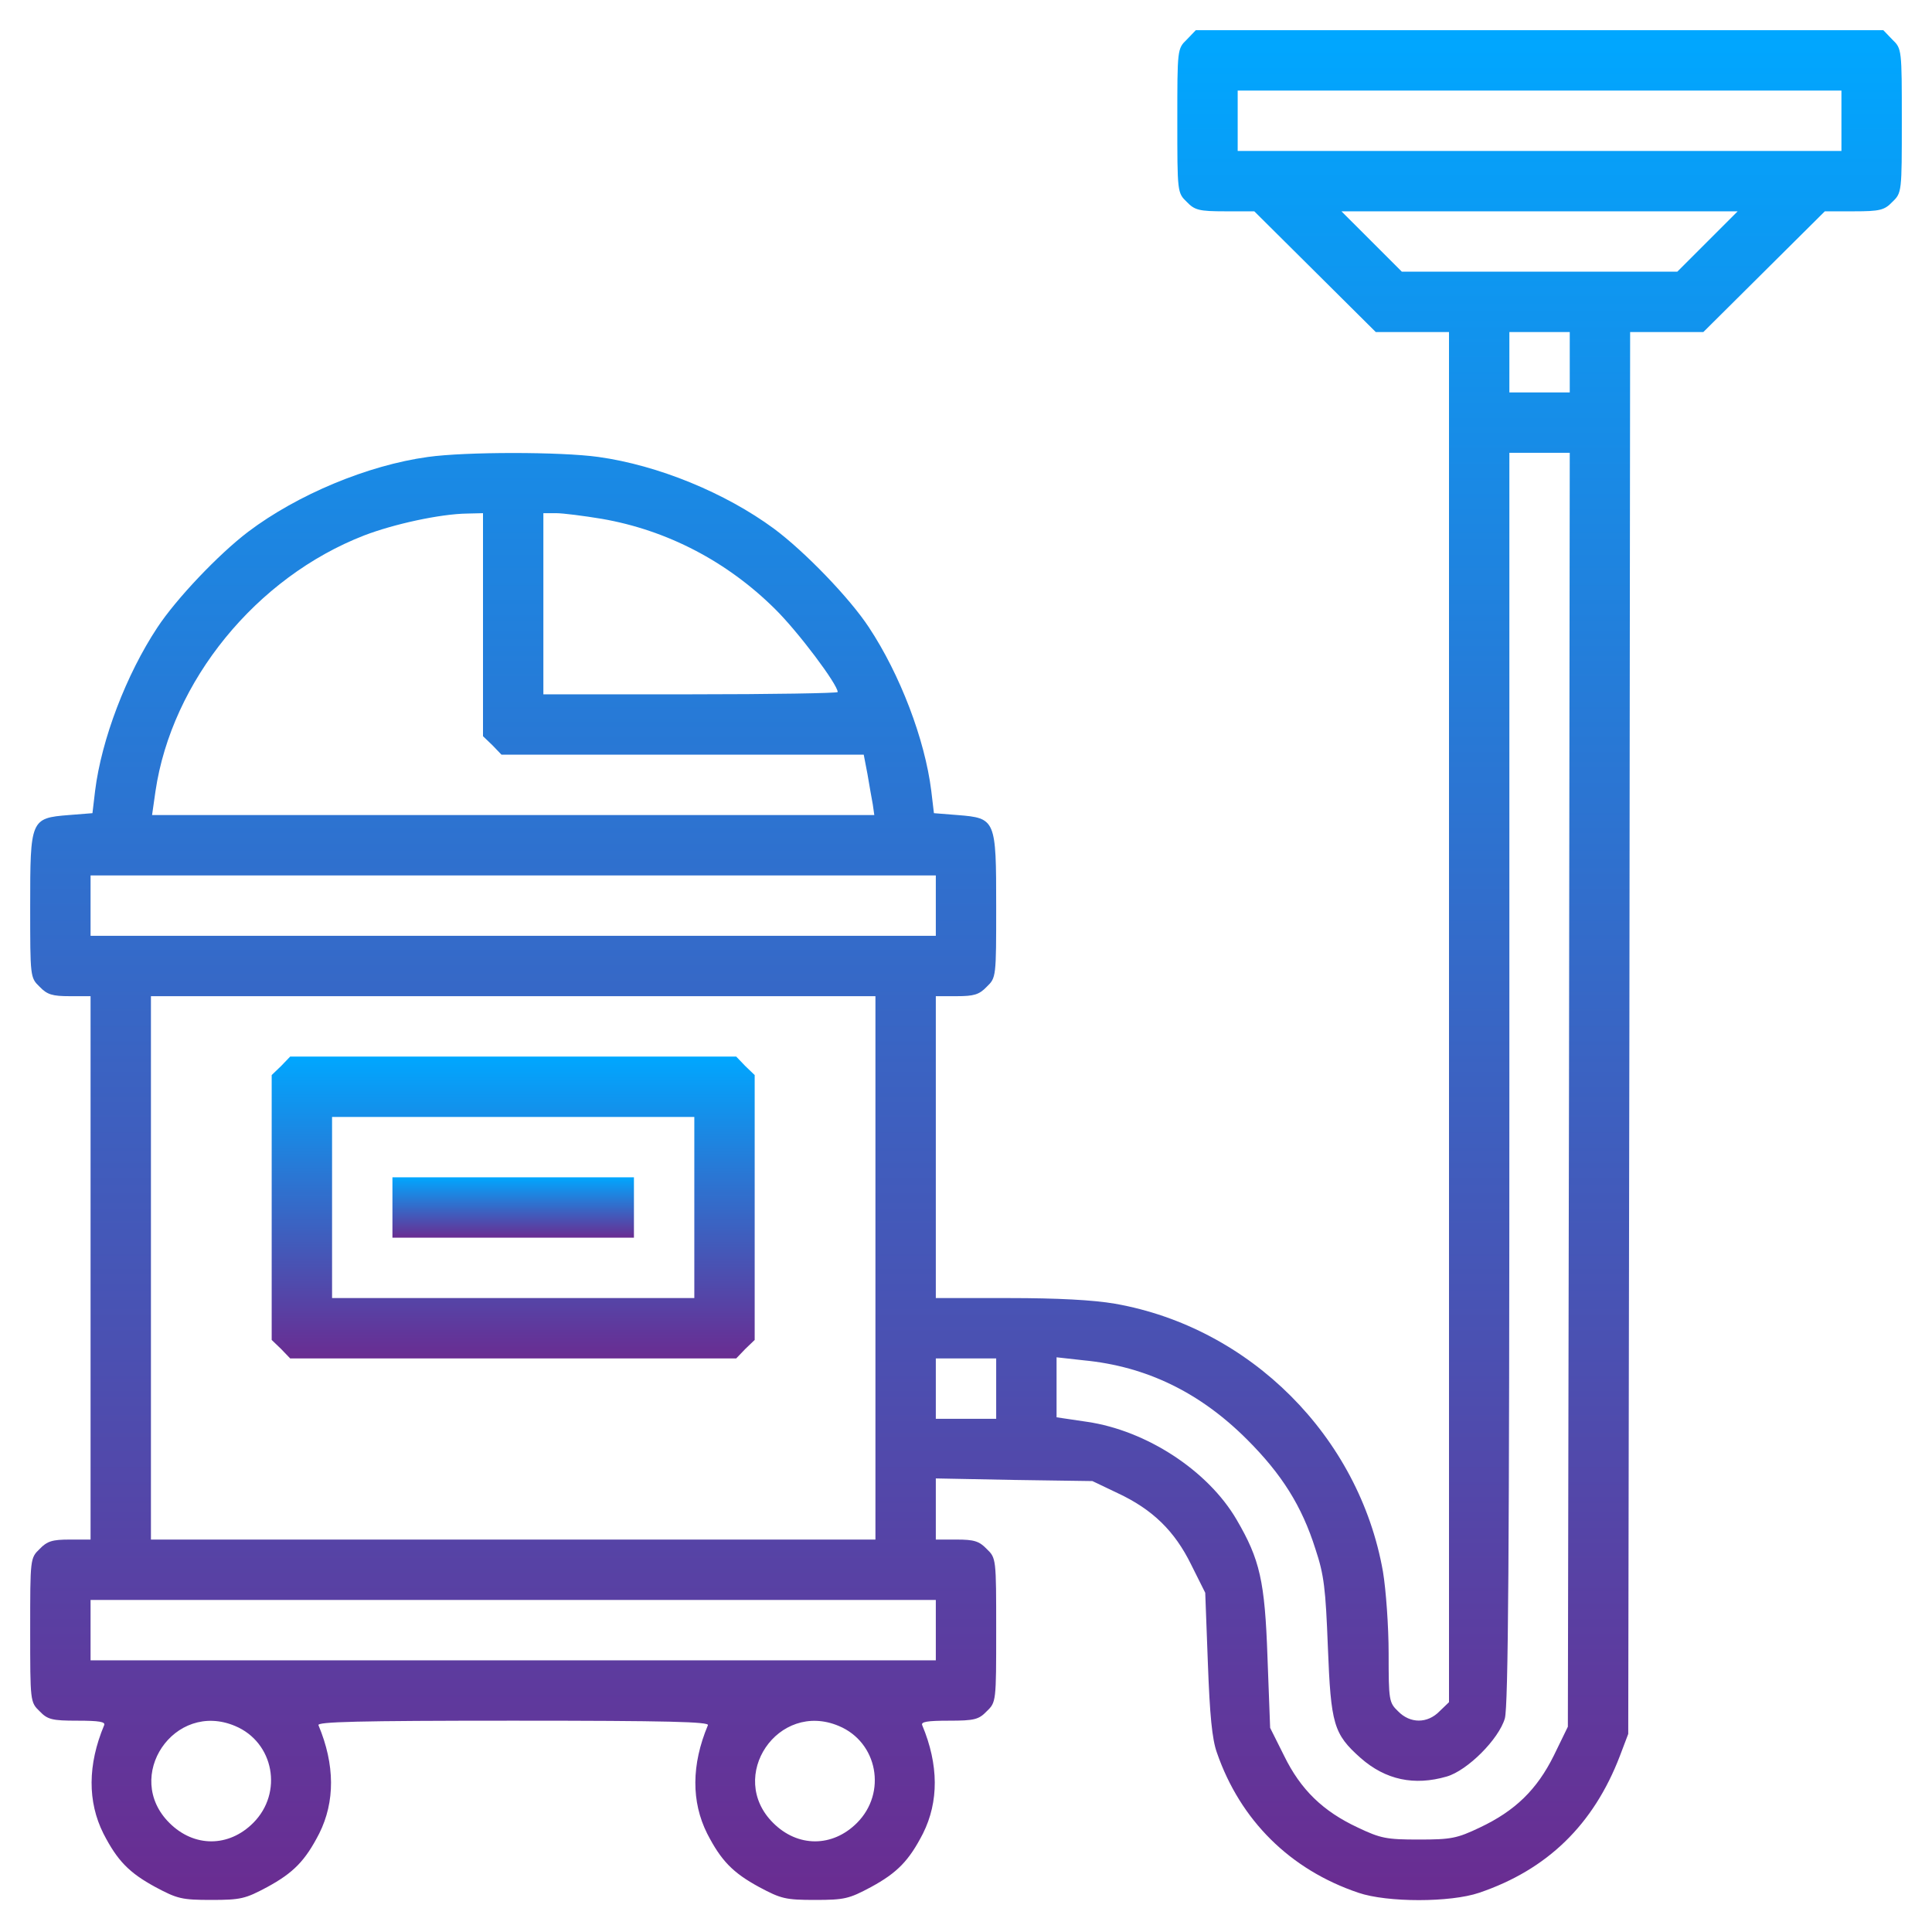 <svg width="138" height="138" viewBox="0 0 138 138" fill="none" xmlns="http://www.w3.org/2000/svg">
<path d="M84.768 2.83C84.094 3.477 84.094 3.531 84.094 8.625C84.094 13.719 84.094 13.773 84.768 14.42C85.334 15.013 85.657 15.094 87.517 15.094H89.592L93.932 19.406L98.271 23.719H100.886H103.5V72.639V121.585L102.826 122.232C101.964 123.122 100.724 123.122 99.861 122.232C99.215 121.612 99.188 121.451 99.188 118.109C99.188 116.195 98.999 113.553 98.783 112.26C97.085 102.611 89.296 94.821 79.647 93.123C78.083 92.853 75.523 92.719 72.073 92.719H66.844V81.938V71.156H68.326C69.566 71.156 69.943 71.048 70.482 70.482C71.156 69.835 71.156 69.782 71.156 64.741C71.156 58.542 71.129 58.434 68.407 58.219L66.709 58.084L66.52 56.494C66.062 52.801 64.283 48.165 62.073 44.823C60.698 42.721 57.464 39.379 55.281 37.761C51.804 35.201 47.006 33.233 42.748 32.64C40.052 32.263 33.26 32.263 30.565 32.64C26.252 33.233 21.239 35.336 17.735 37.977C15.606 39.594 12.587 42.775 11.239 44.823C9.029 48.165 7.25 52.801 6.792 56.494L6.604 58.084L4.905 58.219C2.183 58.434 2.156 58.542 2.156 64.741C2.156 69.782 2.156 69.835 2.83 70.482C3.369 71.048 3.746 71.156 4.986 71.156H6.469V90.562V109.969H4.986C3.746 109.969 3.369 110.077 2.83 110.643C2.156 111.289 2.156 111.343 2.156 116.437C2.156 121.532 2.156 121.585 2.83 122.232C3.396 122.825 3.72 122.906 5.525 122.906C7.089 122.906 7.547 122.987 7.439 123.23C6.253 126.06 6.253 128.701 7.385 130.965C8.382 132.906 9.218 133.768 11.105 134.793C12.668 135.628 12.991 135.709 15.094 135.709C17.196 135.709 17.52 135.628 19.083 134.793C20.97 133.768 21.805 132.906 22.802 130.965C23.934 128.701 23.934 126.06 22.748 123.23C22.614 122.987 25.525 122.906 36.656 122.906C47.788 122.906 50.699 122.987 50.564 123.23C49.378 126.06 49.378 128.701 50.51 130.965C51.507 132.906 52.343 133.768 54.23 134.793C55.793 135.628 56.116 135.709 58.219 135.709C60.321 135.709 60.645 135.628 62.208 134.793C64.094 133.768 64.93 132.906 65.927 130.965C67.059 128.701 67.059 126.06 65.873 123.23C65.766 122.987 66.224 122.906 67.787 122.906C69.593 122.906 69.916 122.825 70.482 122.232C71.156 121.585 71.156 121.532 71.156 116.437C71.156 111.343 71.156 111.289 70.482 110.643C69.943 110.077 69.566 109.969 68.326 109.969H66.844V107.785V105.602L72.45 105.71L78.029 105.791L79.835 106.653C82.315 107.812 83.905 109.349 85.091 111.775L86.088 113.769L86.277 118.809C86.412 122.475 86.573 124.227 86.924 125.197C88.595 130.022 92.153 133.553 97.031 135.197C99.08 135.898 103.608 135.898 105.656 135.197C110.508 133.553 113.823 130.345 115.71 125.413L116.303 123.85L116.384 73.771L116.438 23.719H119.052H121.666L126.006 19.406L130.345 15.094H132.421C134.28 15.094 134.604 15.013 135.17 14.42C135.844 13.773 135.844 13.719 135.844 8.625C135.844 3.531 135.844 3.477 135.17 2.83L134.523 2.156H109.969H85.415L84.768 2.83ZM131.531 8.625V10.781H109.969H88.406V8.625V6.469H109.969H131.531V8.625ZM121.963 17.25L119.807 19.406H109.969H100.131L97.975 17.25L95.818 15.094H109.969H124.119L121.963 17.25ZM112.125 25.875V28.031H109.969H107.812V25.875V23.719H109.969H112.125V25.875ZM112.071 77.841L111.99 123.337L110.993 125.386C109.78 127.839 108.217 129.348 105.71 130.534C104.066 131.316 103.662 131.396 101.344 131.396C99.026 131.396 98.621 131.316 96.977 130.534C94.498 129.375 92.907 127.839 91.722 125.413L90.724 123.418L90.535 118.378C90.347 112.934 89.996 111.397 88.325 108.54C86.277 105.036 81.884 102.179 77.652 101.559L75.469 101.236V99.107V96.95L77.409 97.166C81.884 97.597 85.711 99.457 89.08 102.826C91.56 105.306 92.988 107.57 93.959 110.643C94.579 112.502 94.686 113.473 94.848 117.65C95.064 123.176 95.252 123.85 97.193 125.575C98.972 127.138 101.02 127.569 103.338 126.895C104.821 126.464 107.058 124.227 107.489 122.744C107.732 121.882 107.812 111.262 107.812 76.978V32.344H109.969H112.125L112.071 77.841ZM34.5 44.607V52.586L35.174 53.232L35.821 53.906H48.758H61.696L61.965 55.308C62.1 56.089 62.262 57.06 62.343 57.464L62.45 58.219H36.656H10.862L11.105 56.521C12.264 48.65 18.301 41.238 26.01 38.246C28.112 37.438 31.427 36.71 33.368 36.683L34.5 36.656V44.607ZM42.99 37.06C47.653 37.869 51.939 40.106 55.362 43.502C57.006 45.12 59.836 48.893 59.836 49.432C59.836 49.513 55.119 49.594 49.324 49.594H38.812V43.125V36.656H39.729C40.214 36.656 41.697 36.845 42.99 37.06ZM66.844 64.688V66.844H36.656H6.469V64.688V62.531H36.656H66.844V64.688ZM62.531 90.562V109.969H36.656H10.781V90.562V71.156H36.656H62.531V90.562ZM71.156 99.188V101.344H69H66.844V99.188V97.031H69H71.156V99.188ZM66.844 116.437V118.594H36.656H6.469V116.437V114.281H36.656H66.844V116.437ZM16.792 123.284C19.568 124.443 20.242 128.054 18.085 130.21C16.334 131.962 13.854 131.962 12.102 130.21C8.76 126.895 12.452 121.451 16.792 123.284ZM59.917 123.284C62.693 124.443 63.367 128.054 61.211 130.21C59.459 131.962 56.979 131.962 55.227 130.21C51.885 126.895 55.577 121.451 59.917 123.284Z" fill="url(#paint0_linear_11_18)"/>
<path d="M20.08 76.143L19.406 76.79V86.25V95.71L20.08 96.357L20.727 97.031H36.656H52.586L53.232 96.357L53.906 95.71V86.25V76.79L53.232 76.143L52.586 75.469H36.656H20.727L20.08 76.143ZM49.594 86.25V92.719H36.656H23.719V86.25V79.781H36.656H49.594V86.25Z" fill="url(#paint1_linear_11_18)"/>
<path d="M28.031 86.25V88.406H36.656H45.281V86.25V84.094H36.656H28.031V86.25Z" fill="url(#paint2_linear_11_18)"/>
<defs>
<linearGradient id="paint0_linear_11_18" x1="69" y1="135.722" x2="69" y2="2.156" gradientUnits="userSpaceOnUse">
<stop stop-color="#6A2C91"/>
<stop offset="1" stop-color="#00A7FF"/>
</linearGradient>
<linearGradient id="paint1_linear_11_18" x1="36.656" y1="97.031" x2="36.656" y2="75.469" gradientUnits="userSpaceOnUse">
<stop stop-color="#6A2C91"/>
<stop offset="1" stop-color="#00A7FF"/>
</linearGradient>
<linearGradient id="paint2_linear_11_18" x1="36.656" y1="88.406" x2="36.656" y2="84.094" gradientUnits="userSpaceOnUse">
<stop stop-color="#6A2C91"/>
<stop offset="1" stop-color="#00A7FF"/>
</linearGradient>
</defs>
</svg>
